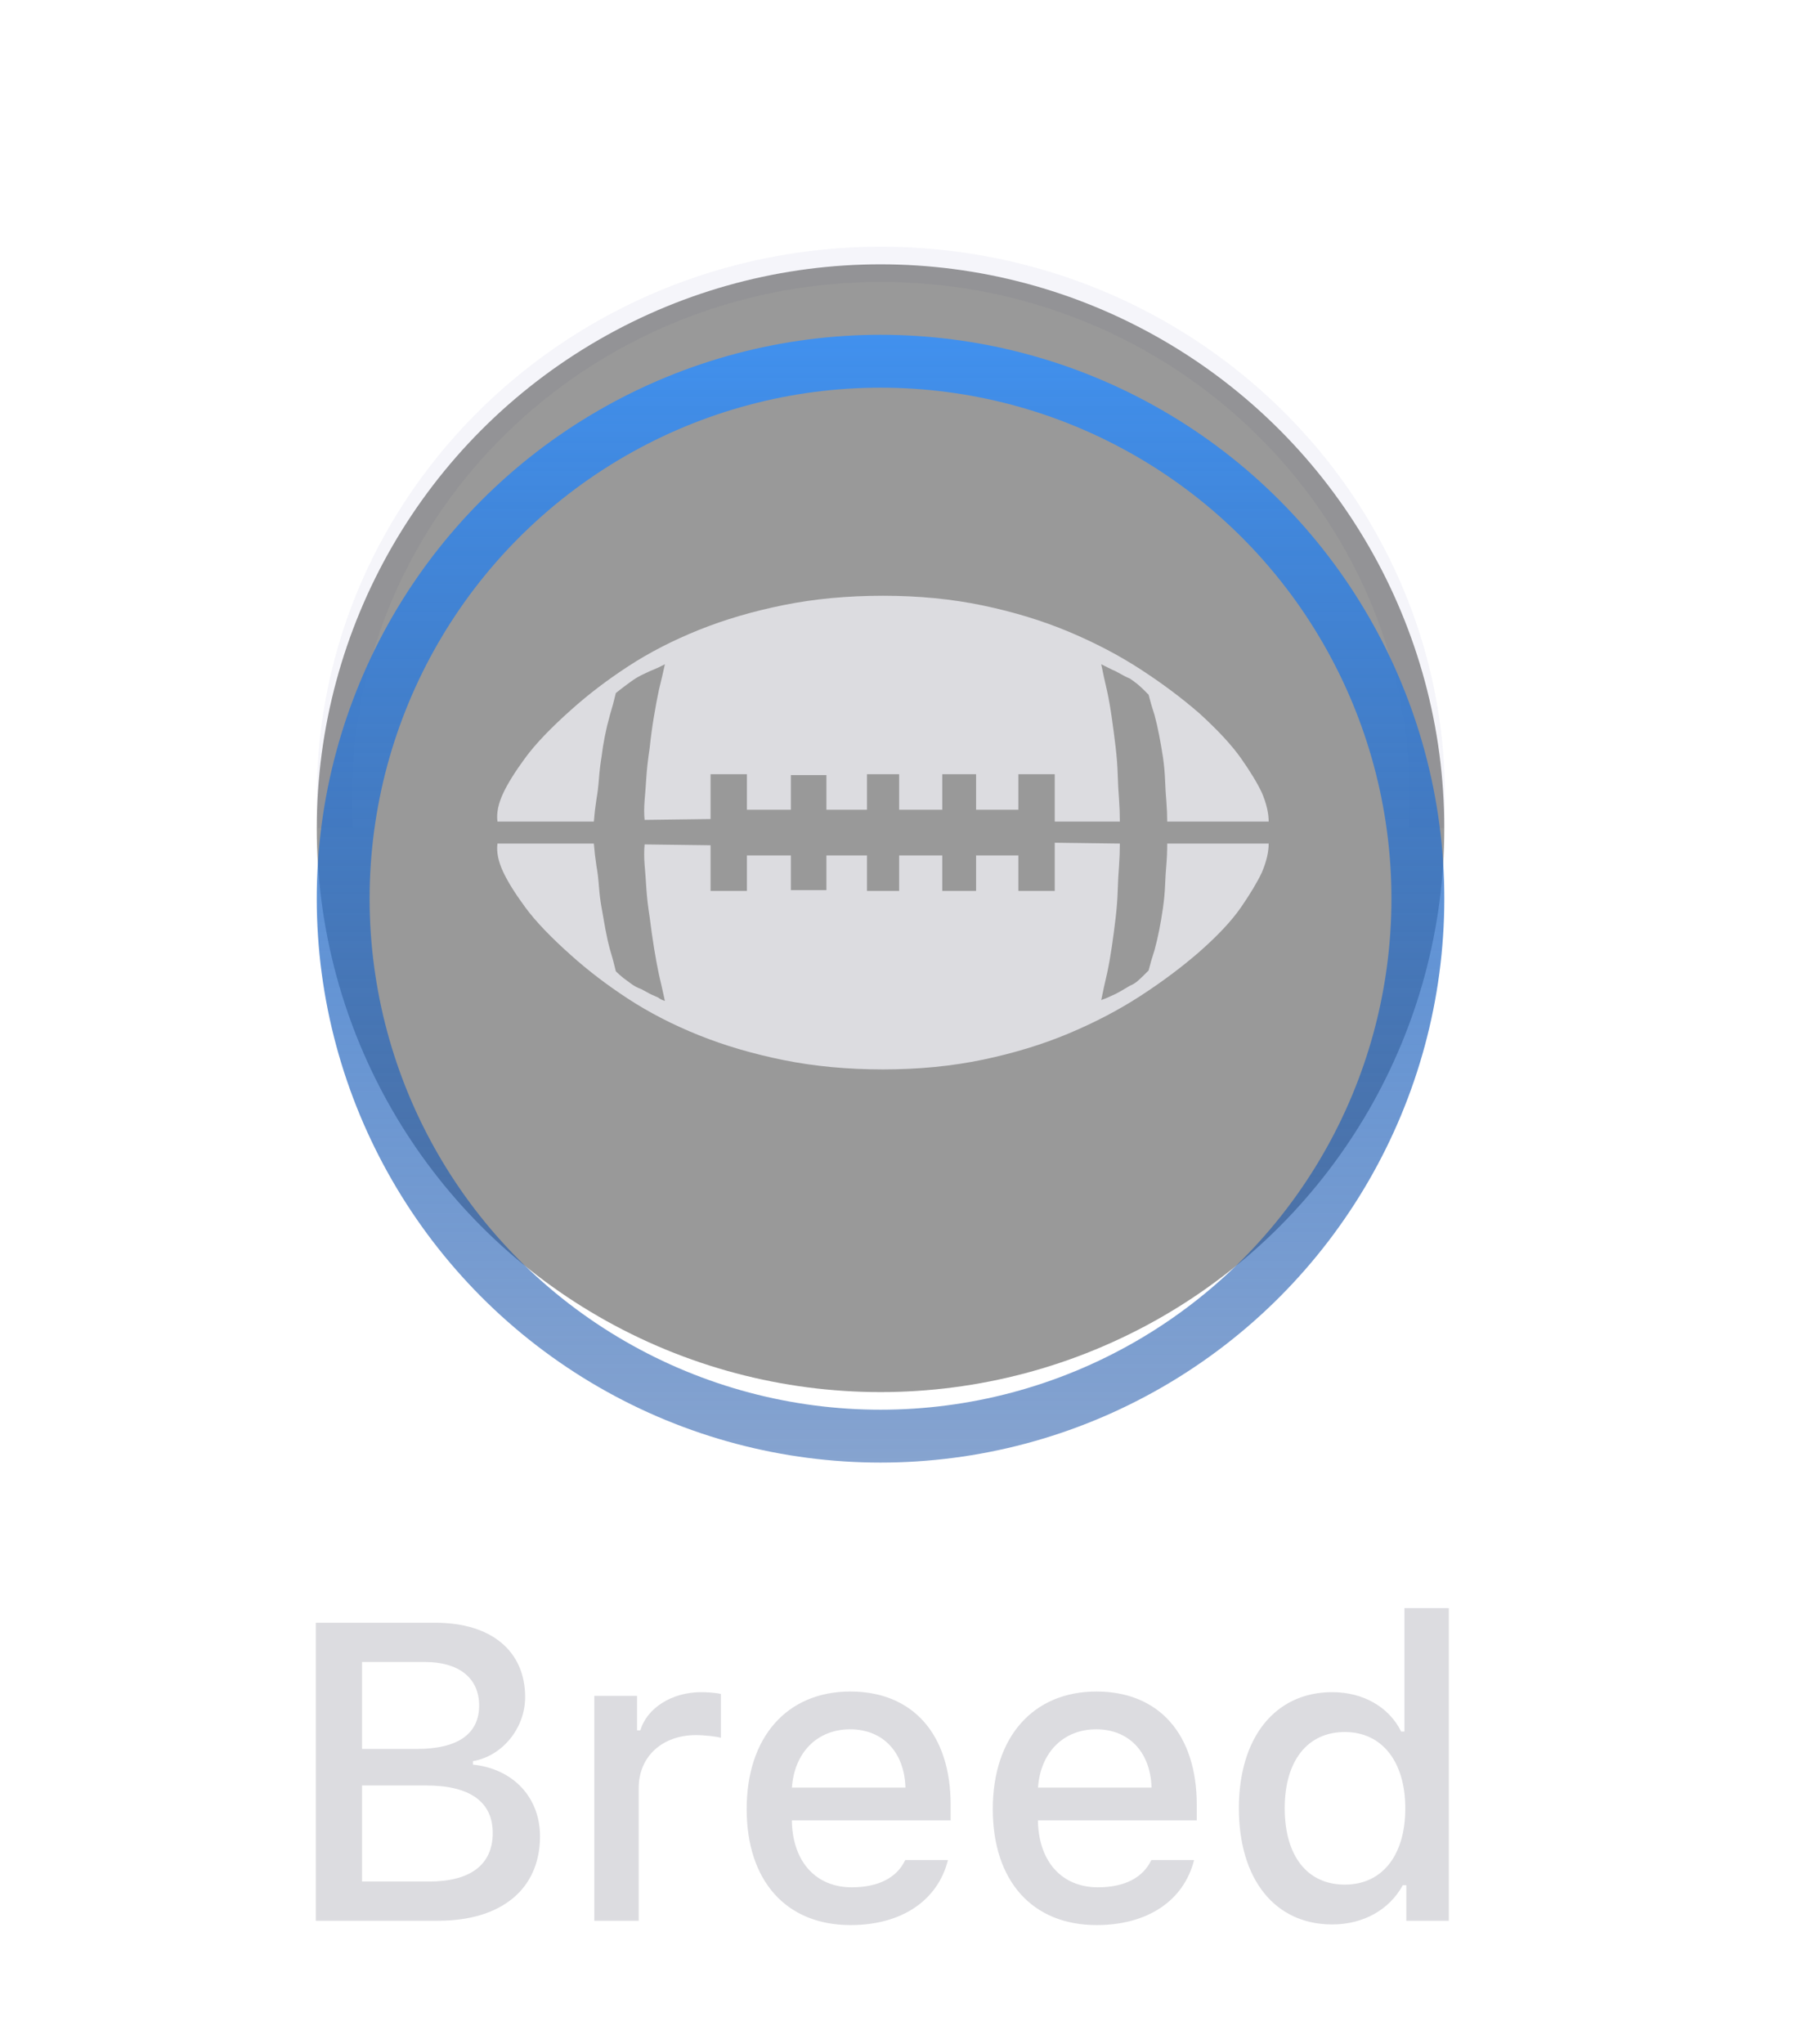 <svg width="51" height="58" viewBox="0 0 51 58" fill="none" xmlns="http://www.w3.org/2000/svg">
<path fill-rule="evenodd" clip-rule="evenodd" d="M39.982 23.5C40.001 23.206 40.01 22.909 40.01 22.61C40.01 14.565 33.314 8 25 8C16.686 8 9.99 14.565 9.99 22.61C9.99 22.909 9.999 23.206 10.018 23.5H9.016C8.999 23.205 8.99 22.909 8.99 22.61C8.99 13.989 16.158 7 25 7C33.842 7 41.01 13.989 41.01 22.61C41.01 22.909 41.001 23.205 40.984 23.5H39.982Z" fill="#F5F5FA"/>
<g filter="url(#filter0_b_395_253)">
<circle cx="24.99" cy="23.5" r="16" fill="black" fill-opacity="0.4"/>
</g>
<g filter="url(#filter1_i_395_253)">
<circle cx="24.99" cy="23.5" r="15.25" stroke="url(#paint0_linear_395_253)" stroke-width="1.5"/>
</g>
<g filter="url(#filter2_dd_395_253)">
<path d="M14.118 23.312C14.086 23.072 14.142 22.8 14.286 22.496C14.414 22.224 14.622 21.892 14.91 21.5C15.198 21.108 15.63 20.656 16.206 20.144C16.686 19.712 17.226 19.3 17.826 18.908C18.426 18.516 19.094 18.172 19.83 17.876C20.566 17.58 21.37 17.344 22.242 17.168C23.114 16.992 24.054 16.904 25.062 16.904C26.07 16.904 27.014 16.996 27.894 17.18C28.774 17.364 29.586 17.612 30.33 17.924C31.074 18.236 31.754 18.592 32.37 18.992C32.986 19.392 33.542 19.808 34.038 20.24C34.566 20.72 34.962 21.148 35.226 21.524C35.49 21.9 35.686 22.224 35.814 22.496C35.942 22.8 36.006 23.072 36.006 23.312H33.126C33.126 23.136 33.118 22.944 33.102 22.736C33.086 22.56 33.074 22.364 33.066 22.148C33.058 21.932 33.038 21.712 33.006 21.488C32.974 21.28 32.938 21.072 32.898 20.864C32.858 20.656 32.814 20.464 32.766 20.288C32.702 20.096 32.646 19.904 32.598 19.712L32.454 19.568C32.342 19.456 32.214 19.352 32.07 19.256C31.99 19.224 31.902 19.18 31.806 19.124C31.71 19.068 31.622 19.024 31.542 18.992L31.254 18.848C31.302 19.088 31.358 19.344 31.422 19.616C31.47 19.84 31.514 20.092 31.554 20.372C31.594 20.652 31.63 20.928 31.662 21.2C31.694 21.472 31.714 21.736 31.722 21.992C31.73 22.248 31.742 22.472 31.758 22.664C31.774 22.888 31.782 23.104 31.782 23.312H29.934V21.968H28.902V22.976H27.702V21.968H26.742V22.976H25.518V21.968H24.606V22.976H23.454V21.992H22.446V22.976H21.198V21.968H20.166V23.24L18.294 23.264C18.278 23.104 18.278 22.92 18.294 22.712C18.31 22.536 18.326 22.324 18.342 22.076C18.358 21.828 18.39 21.544 18.438 21.224C18.47 20.92 18.51 20.624 18.558 20.336C18.606 20.048 18.654 19.792 18.702 19.568C18.766 19.312 18.822 19.072 18.87 18.848L18.678 18.944C18.518 19.008 18.358 19.08 18.198 19.16C18.102 19.208 18.01 19.264 17.922 19.328C17.834 19.392 17.758 19.448 17.694 19.496C17.614 19.56 17.542 19.616 17.478 19.664C17.43 19.872 17.374 20.08 17.31 20.288C17.198 20.688 17.118 21.088 17.07 21.488C17.038 21.68 17.014 21.884 16.998 22.1C16.982 22.316 16.958 22.512 16.926 22.688C16.894 22.896 16.87 23.104 16.854 23.312H14.118ZM14.118 23.936C14.086 24.176 14.142 24.448 14.286 24.752C14.414 25.024 14.622 25.356 14.91 25.748C15.198 26.14 15.63 26.592 16.206 27.104C16.686 27.536 17.226 27.948 17.826 28.34C18.426 28.732 19.094 29.076 19.83 29.372C20.566 29.668 21.37 29.904 22.242 30.08C23.114 30.256 24.054 30.344 25.062 30.344C26.07 30.344 27.014 30.252 27.894 30.068C28.774 29.884 29.586 29.636 30.33 29.324C31.074 29.012 31.754 28.656 32.37 28.256C32.986 27.856 33.542 27.44 34.038 27.008C34.566 26.544 34.962 26.12 35.226 25.736C35.49 25.352 35.686 25.024 35.814 24.752C35.942 24.448 36.006 24.176 36.006 23.936H33.126C33.126 24.144 33.118 24.344 33.102 24.536C33.086 24.712 33.074 24.904 33.066 25.112C33.058 25.32 33.038 25.536 33.006 25.76C32.974 25.984 32.938 26.196 32.898 26.396C32.858 26.596 32.814 26.784 32.766 26.96C32.702 27.152 32.646 27.344 32.598 27.536L32.454 27.68C32.406 27.728 32.35 27.78 32.286 27.836C32.222 27.892 32.15 27.936 32.07 27.968C31.99 28.016 31.902 28.068 31.806 28.124C31.71 28.18 31.622 28.224 31.542 28.256C31.446 28.304 31.35 28.344 31.254 28.376C31.302 28.136 31.358 27.88 31.422 27.608C31.47 27.384 31.514 27.136 31.554 26.864C31.594 26.592 31.63 26.32 31.662 26.048C31.694 25.776 31.714 25.512 31.722 25.256C31.73 25 31.742 24.776 31.758 24.584C31.774 24.36 31.782 24.144 31.782 23.936L29.934 23.912V25.28H28.902V24.272H27.702V25.28H26.742V24.272H25.518V25.28H24.606V24.272H23.454V25.256H22.446V24.272H21.198V25.28H20.166V23.984L18.294 23.96C18.278 24.136 18.278 24.328 18.294 24.536C18.31 24.712 18.326 24.928 18.342 25.184C18.358 25.44 18.39 25.72 18.438 26.024C18.518 26.664 18.606 27.208 18.702 27.656C18.766 27.928 18.822 28.176 18.87 28.4C18.806 28.384 18.742 28.352 18.678 28.304L18.462 28.208L18.198 28.064C18.102 28.032 18.01 27.984 17.922 27.92C17.834 27.856 17.758 27.8 17.694 27.752C17.614 27.688 17.542 27.624 17.478 27.56C17.43 27.352 17.374 27.144 17.31 26.936C17.262 26.76 17.218 26.564 17.178 26.348C17.138 26.132 17.102 25.928 17.07 25.736C17.038 25.56 17.014 25.364 16.998 25.148C16.982 24.932 16.958 24.736 16.926 24.56C16.894 24.352 16.87 24.144 16.854 23.936H14.118Z" fill="#DCDCE0"/>
</g>
<path d="M12.438 54.5H8.963V46.045H12.361C13.949 46.045 14.904 46.853 14.904 48.154C14.904 49.039 14.254 49.83 13.422 49.971V50.07C14.565 50.188 15.326 51.002 15.326 52.103C15.326 53.592 14.242 54.5 12.438 54.5ZM10.275 47.158V49.625H11.834C12.994 49.625 13.598 49.197 13.598 48.395C13.598 47.615 13.029 47.158 12.057 47.158H10.275ZM10.275 53.387H12.174C13.357 53.387 13.984 52.906 13.984 52.01C13.984 51.125 13.334 50.662 12.098 50.662H10.275V53.387ZM16.867 54.5V48.119H18.08V49.098H18.174C18.355 48.471 19.064 48.014 19.896 48.014C20.084 48.014 20.324 48.031 20.459 48.066V49.309C20.354 49.273 19.979 49.232 19.756 49.232C18.801 49.232 18.127 49.836 18.127 50.732V54.5H16.867ZM24.127 49.068C23.195 49.068 22.545 49.725 22.475 50.721H25.697C25.668 49.719 25.059 49.068 24.127 49.068ZM25.691 52.777H26.904C26.617 53.92 25.598 54.623 24.139 54.623C22.311 54.623 21.191 53.369 21.191 51.33C21.191 49.291 22.334 47.996 24.133 47.996C25.908 47.996 26.98 49.209 26.98 51.213V51.652H22.475V51.723C22.516 52.842 23.166 53.551 24.174 53.551C24.936 53.551 25.457 53.275 25.691 52.777ZM31.111 49.068C30.18 49.068 29.529 49.725 29.459 50.721H32.682C32.652 49.719 32.043 49.068 31.111 49.068ZM32.676 52.777H33.889C33.602 53.92 32.582 54.623 31.123 54.623C29.295 54.623 28.176 53.369 28.176 51.33C28.176 49.291 29.318 47.996 31.117 47.996C32.893 47.996 33.965 49.209 33.965 51.213V51.652H29.459V51.723C29.5 52.842 30.15 53.551 31.158 53.551C31.92 53.551 32.441 53.275 32.676 52.777ZM37.809 54.605C36.185 54.605 35.16 53.328 35.16 51.307C35.16 49.291 36.197 48.014 37.809 48.014C38.682 48.014 39.42 48.43 39.766 49.133H39.859V45.629H41.119V54.5H39.912V53.492H39.812C39.432 54.19 38.688 54.605 37.809 54.605ZM38.166 49.145C37.105 49.145 36.461 49.965 36.461 51.307C36.461 52.66 37.1 53.475 38.166 53.475C39.227 53.475 39.883 52.648 39.883 51.312C39.883 49.982 39.221 49.145 38.166 49.145Z" fill="#DCDCE0"/>
<defs>
<filter id="filter0_b_395_253" x="0.99" y="-0.5" width="48" height="48" filterUnits="userSpaceOnUse" color-interpolation-filters="sRGB">
<feFlood flood-opacity="0" result="BackgroundImageFix"/>
<feGaussianBlur in="BackgroundImageFix" stdDeviation="4"/>
<feComposite in2="SourceAlpha" operator="in" result="effect1_backgroundBlur_395_253"/>
<feBlend mode="normal" in="SourceGraphic" in2="effect1_backgroundBlur_395_253" result="shape"/>
</filter>
<filter id="filter1_i_395_253" x="8.99" y="7.5" width="32" height="32" filterUnits="userSpaceOnUse" color-interpolation-filters="sRGB">
<feFlood flood-opacity="0" result="BackgroundImageFix"/>
<feBlend mode="normal" in="SourceGraphic" in2="BackgroundImageFix" result="shape"/>
<feColorMatrix in="SourceAlpha" type="matrix" values="0 0 0 0 0 0 0 0 0 0 0 0 0 0 0 0 0 0 127 0" result="hardAlpha"/>
<feMorphology radius="2" operator="dilate" in="SourceAlpha" result="effect1_innerShadow_395_253"/>
<feOffset dy="2"/>
<feGaussianBlur stdDeviation="0.5"/>
<feComposite in2="hardAlpha" operator="arithmetic" k2="-1" k3="1"/>
<feColorMatrix type="matrix" values="0 0 0 0 0.717 0 0 0 0 1 0 0 0 0 1 0 0 0 1 0"/>
<feBlend mode="normal" in2="shape" result="effect1_innerShadow_395_253"/>
</filter>
<filter id="filter2_dd_395_253" x="0.109" y="0.904" width="49.897" height="45.44" filterUnits="userSpaceOnUse" color-interpolation-filters="sRGB">
<feFlood flood-opacity="0" result="BackgroundImageFix"/>
<feColorMatrix in="SourceAlpha" type="matrix" values="0 0 0 0 0 0 0 0 0 0 0 0 0 0 0 0 0 0 127 0" result="hardAlpha"/>
<feMorphology radius="2" operator="dilate" in="SourceAlpha" result="effect1_dropShadow_395_253"/>
<feOffset dy="2"/>
<feGaussianBlur stdDeviation="6"/>
<feComposite in2="hardAlpha" operator="out"/>
<feColorMatrix type="matrix" values="0 0 0 0 0.141 0 0 0 0 0.537 0 0 0 0 1 0 0 0 0.6 0"/>
<feBlend mode="normal" in2="BackgroundImageFix" result="effect1_dropShadow_395_253"/>
<feColorMatrix in="SourceAlpha" type="matrix" values="0 0 0 0 0 0 0 0 0 0 0 0 0 0 0 0 0 0 127 0" result="hardAlpha"/>
<feMorphology radius="2" operator="dilate" in="SourceAlpha" result="effect2_dropShadow_395_253"/>
<feOffset dy="-2"/>
<feGaussianBlur stdDeviation="6"/>
<feComposite in2="hardAlpha" operator="out"/>
<feColorMatrix type="matrix" values="0 0 0 0 0.142 0 0 0 0 0.536 0 0 0 0 1 0 0 0 0.6 0"/>
<feBlend mode="normal" in2="effect1_dropShadow_395_253" result="effect2_dropShadow_395_253"/>
<feBlend mode="normal" in="SourceGraphic" in2="effect2_dropShadow_395_253" result="shape"/>
</filter>
<linearGradient id="paint0_linear_395_253" x1="25.371" y1="5.9" x2="25.371" y2="39.9" gradientUnits="userSpaceOnUse">
<stop offset="0" stop-color="#4194F4"/>
<stop offset="1" stop-color="#0F49A0" stop-opacity="0.5"/>
</linearGradient>
</defs>
</svg>
